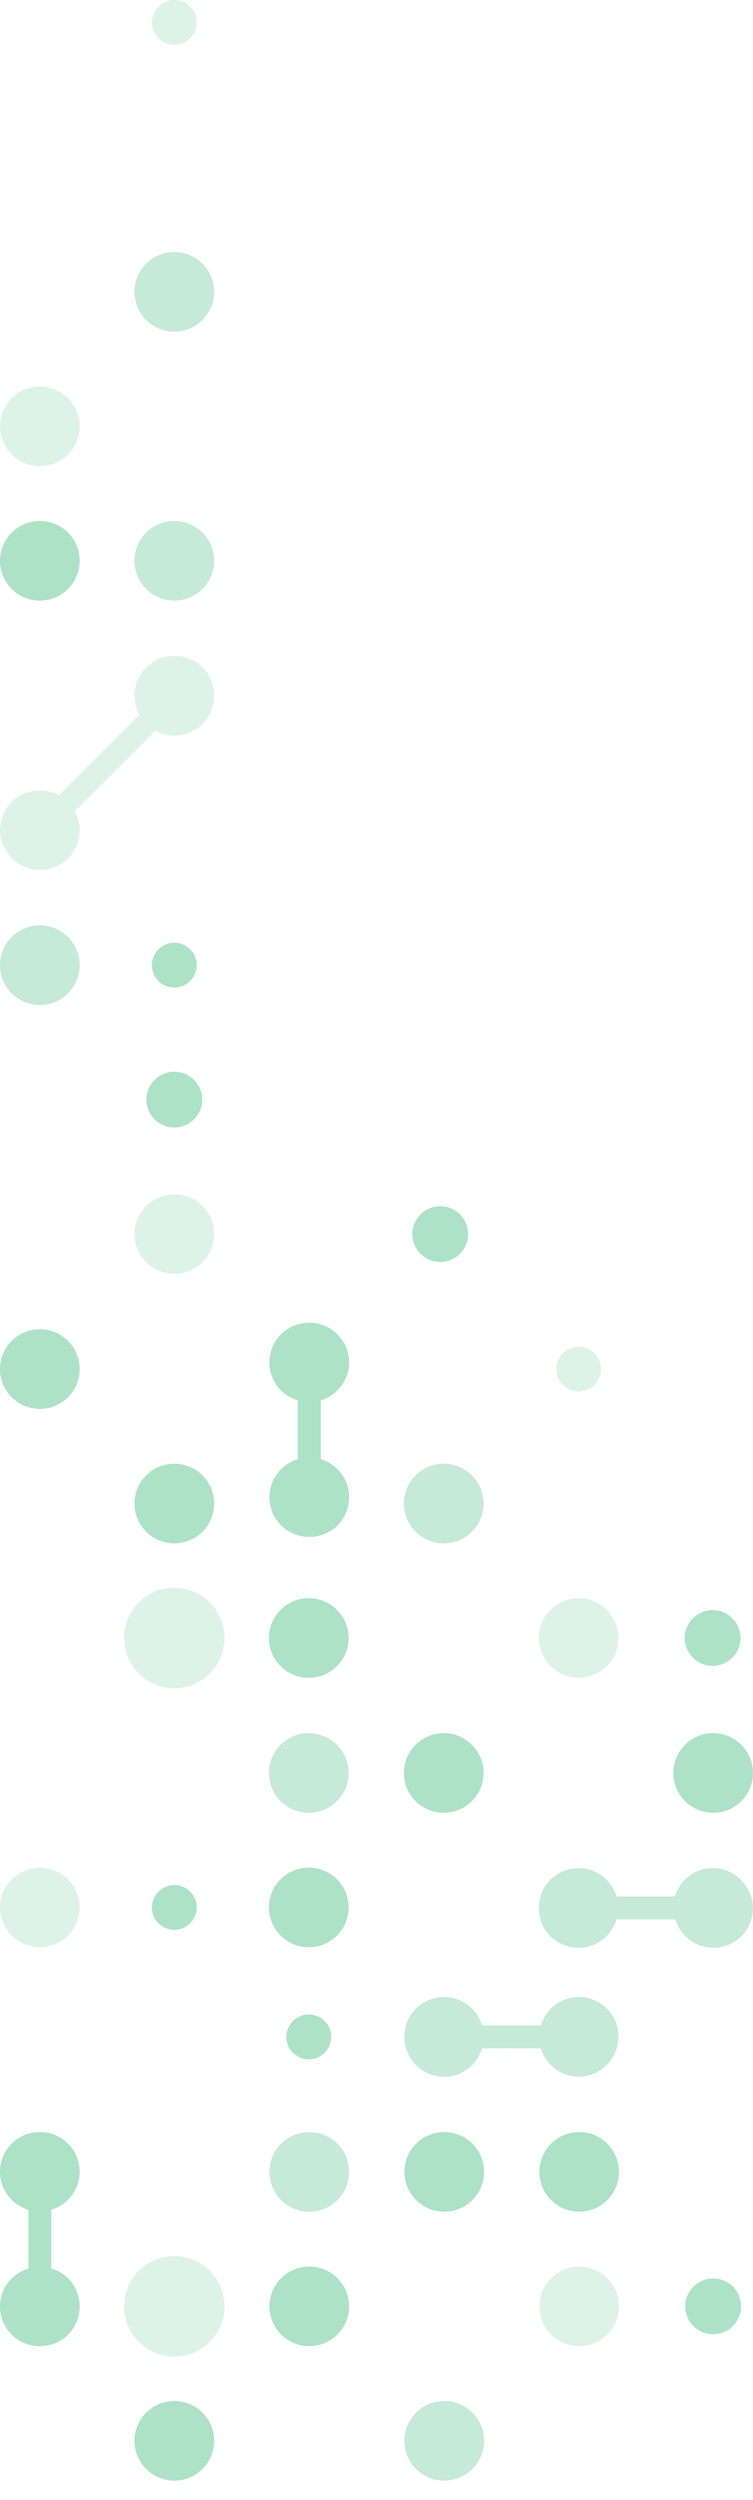 <svg xmlns="http://www.w3.org/2000/svg" xmlns:xlink="http://www.w3.org/1999/xlink" version="1.1" id="Layer_1" x="0px" y="0px" viewBox="230.4 0 151.2 502" enable-background="new 230.4 0 151.2 502" xml:space="preserve" width="151.2"  height="502" >
<g opacity="0.4">
	<circle fill="#31B672" cx="292.4" cy="383" r="8"/>
	<circle fill="#31B672" cx="265.4" cy="383" r="4.5"/>
	<circle opacity="0.4" fill="#31B672" enable-background="new    " cx="238.4" cy="383" r="8"/>
	<circle fill="#31B672" cx="373.6" cy="356" r="8"/>
	<circle opacity="0.7" fill="#31B672" enable-background="new    " cx="292.4" cy="356" r="8"/>
	<circle fill="#31B672" cx="373.5" cy="328.9" r="5.6"/>
	<circle opacity="0.4" fill="#31B672" enable-background="new    " cx="346.6" cy="328.9" r="8"/>
	<circle fill="#31B672" cx="292.4" cy="328.9" r="8"/>
	<circle opacity="0.4" fill="#31B672" enable-background="new    " cx="265.4" cy="328.9" r="10.1"/>
	<circle fill="#31B672" cx="265.4" cy="301.9" r="8"/>
	<circle fill="#31B672" cx="238.4" cy="274.9" r="8"/>
	<circle opacity="0.4" fill="#31B672" enable-background="new    " cx="265.4" cy="247.8" r="8"/>
	<circle fill="#31B672" cx="265.4" cy="220.8" r="5.6"/>
	<circle fill="#31B672" cx="318.8" cy="247.8" r="5.6"/>
	<circle fill="#31B672" cx="265.4" cy="193.8" r="4.5"/>
	<circle opacity="0.4" fill="#31B672" enable-background="new    " cx="346.6" cy="274.9" r="4.5"/>
	<circle opacity="0.7" fill="#31B672" enable-background="new    " cx="238.4" cy="193.8" r="8"/>
	<circle opacity="0.7" fill="#31B672" enable-background="new    " cx="265.4" cy="112.6" r="8"/>
	<circle fill="#31B672" cx="238.4" cy="112.6" r="8"/>
	<circle opacity="0.4" fill="#31B672" enable-background="new    " cx="238.4" cy="85.6" r="8"/>
	<circle opacity="0.7" fill="#31B672" enable-background="new    " cx="265.4" cy="58.6" r="8"/>
	<circle opacity="0.4" fill="#31B672" enable-background="new    " cx="265.4" cy="4.5" r="4.5"/>
	<path opacity="0.7" fill="#31B672" enable-background="new    " d="M373.5,375.1c-3.6,0-6.6,2.4-7.6,5.7h-11.7   c-1-3.3-4-5.7-7.6-5.7c-4.4,0-8,3.5-8,8s3.5,8,8,8c3.6,0,6.6-2.4,7.6-5.7H366c1,3.3,4,5.7,7.6,5.7c4.4,0,8-3.5,8-8   C381.5,378.7,377.9,375.1,373.5,375.1z"/>
	<path fill="#31B672" d="M300.5,273.6c0-4.4-3.5-8-8-8s-8,3.5-8,8c0,3.6,2.4,6.6,5.7,7.6V293c-3.3,1-5.7,4-5.7,7.6c0,4.4,3.5,8,8,8   s8-3.5,8-8c0-3.6-2.4-6.6-5.7-7.6v-11.8C298,280.2,300.5,277.2,300.5,273.6z"/>
	<circle fill="#31B672" cx="319.5" cy="356" r="8"/>
	<circle opacity="0.7" fill="#31B672" enable-background="new    " cx="319.5" cy="301.9" r="8"/>
	<path opacity="0.4" fill="#31B672" enable-background="new    " d="M238.4,174.7c4.4,0,8-3.5,8-8c0-1.3-0.3-2.7-1-3.8l16.2-16.2   c1.1,0.7,2.4,1,3.8,1c4.4,0,8-3.5,8-8s-3.5-8-8-8c-4.4,0-8,3.5-8,8c0,1.3,0.3,2.7,1,3.8l-16.2,16.2c-1.1-0.7-2.4-1-3.8-1   c-4.4,0-8,3.5-8,8C230.4,171,234.1,174.7,238.4,174.7z"/>
</g>
<g opacity="0.4">
	<circle fill="#31B672" cx="292.4" cy="409" r="4.5"/>
	<circle fill="#31B672" cx="346.7" cy="436.1" r="8"/>
	<circle opacity="0.7" fill="#31B672" enable-background="new    " cx="292.5" cy="436.1" r="8"/>
	<circle fill="#31B672" cx="373.6" cy="463.1" r="5.6"/>
	<circle opacity="0.4" fill="#31B672" enable-background="new    " cx="346.7" cy="463.1" r="8"/>
	<circle fill="#31B672" cx="292.5" cy="463.1" r="8"/>
	<circle opacity="0.4" fill="#31B672" enable-background="new    " cx="265.4" cy="463.1" r="10.1"/>
	<circle fill="#31B672" cx="265.4" cy="490.1" r="8"/>
	<path opacity="0.7" fill="#31B672" enable-background="new    " d="M346.6,417c-3.6,0-6.6-2.4-7.6-5.7h-11.8c-1,3.3-4,5.7-7.6,5.7   c-4.4,0-8-3.5-8-8s3.5-8,8-8c3.6,0,6.6,2.4,7.6,5.7h11.8c1-3.3,4-5.7,7.6-5.7c4.4,0,8,3.5,8,8C354.5,413.5,350.9,417,346.6,417z"/>
	<path fill="#31B672" d="M246.4,463.1c0,4.4-3.5,8-8,8c-4.4,0-8-3.5-8-8c0-3.6,2.4-6.6,5.7-7.6v-11.8c-3.3-1-5.7-4-5.7-7.6   c0-4.4,3.5-8,8-8c4.4,0,8,3.5,8,8c0,3.6-2.4,6.6-5.7,7.6v11.8C244,456.4,246.4,459.5,246.4,463.1z"/>
	<circle fill="#31B672" cx="319.6" cy="436.1" r="8"/>
	<circle opacity="0.7" fill="#31B672" enable-background="new    " cx="319.6" cy="490.1" r="8"/>
</g>
</svg>